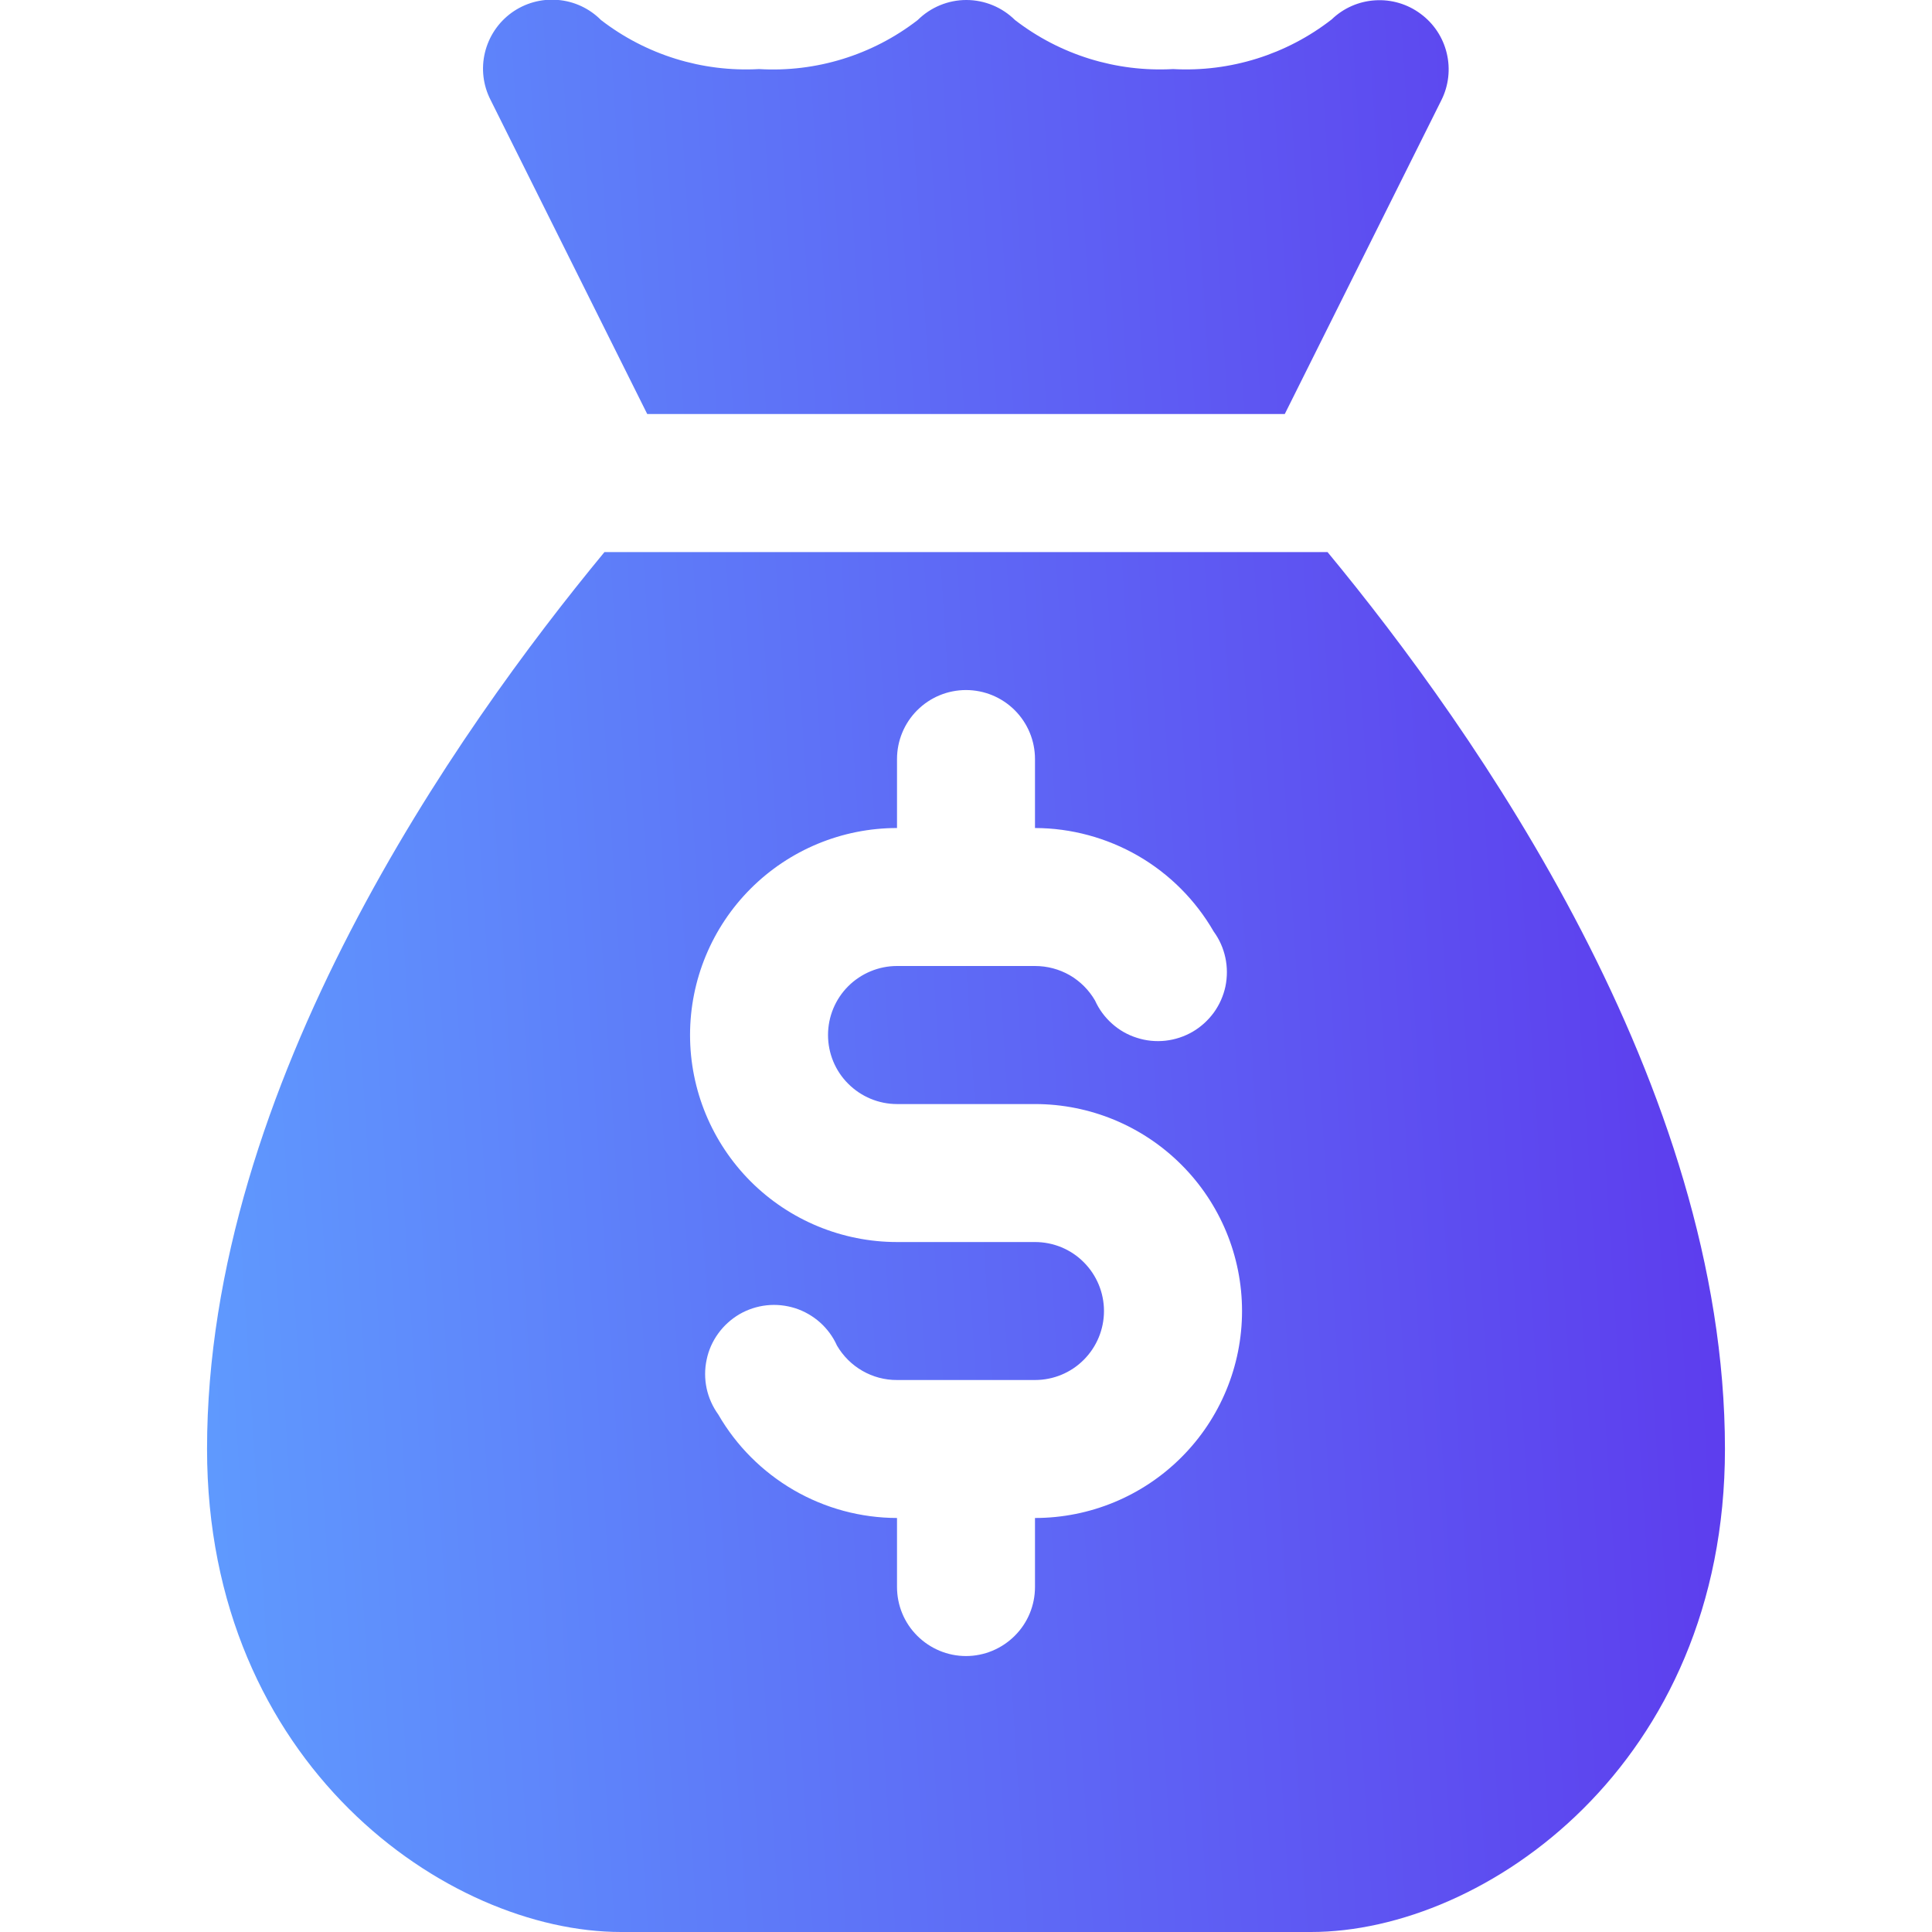 <svg width="24" height="24" viewBox="0 0 24 24" fill="none" xmlns="http://www.w3.org/2000/svg">
<g clip-path="url(#clip0_2607_557)">
<path d="M8.04 5.143H15.96L17.906 1.243C17.996 1.063 18.019 0.857 17.972 0.661C17.925 0.465 17.811 0.292 17.648 0.172C17.486 0.051 17.286 -0.009 17.083 0.004C16.881 0.016 16.689 0.1 16.543 0.241C15.982 0.678 15.282 0.897 14.572 0.858C13.865 0.897 13.169 0.681 12.609 0.249C12.448 0.09 12.231 -6.80503e-05 12.004 -6.80503e-05C11.778 -6.80503e-05 11.561 0.09 11.4 0.249C10.838 0.684 10.138 0.9 9.429 0.858C8.723 0.897 8.026 0.681 7.466 0.249C7.322 0.104 7.131 0.015 6.927 -0.001C6.723 -0.018 6.52 0.039 6.354 0.159C6.189 0.279 6.072 0.454 6.024 0.653C5.976 0.852 6.001 1.061 6.095 1.243L8.04 5.143ZM16.491 6.858H7.509C5.675 9.078 2.572 13.483 2.572 18C2.572 21.917 5.555 24 7.715 24H16.286C18.446 24 21.428 21.917 21.428 18C21.428 13.483 18.326 9.078 16.491 6.858ZM12.857 18.857V19.714C12.857 19.942 12.767 20.16 12.606 20.32C12.445 20.481 12.227 20.572 12 20.572C11.773 20.572 11.555 20.481 11.394 20.32C11.233 20.16 11.143 19.942 11.143 19.714V18.857C10.693 18.856 10.251 18.737 9.861 18.511C9.472 18.285 9.148 17.962 8.923 17.572C8.853 17.475 8.803 17.364 8.778 17.247C8.753 17.129 8.753 17.008 8.778 16.891C8.802 16.773 8.851 16.663 8.922 16.565C8.992 16.468 9.082 16.387 9.185 16.326C9.289 16.266 9.404 16.228 9.524 16.215C9.643 16.202 9.763 16.215 9.878 16.251C9.992 16.288 10.097 16.348 10.187 16.428C10.276 16.508 10.348 16.605 10.397 16.715C10.473 16.845 10.582 16.954 10.713 17.029C10.843 17.104 10.992 17.144 11.143 17.143H12.857C13.085 17.143 13.303 17.053 13.463 16.892C13.624 16.731 13.714 16.513 13.714 16.286C13.714 16.059 13.624 15.841 13.463 15.68C13.303 15.519 13.085 15.429 12.857 15.429H11.143C10.461 15.429 9.807 15.158 9.325 14.676C8.843 14.193 8.572 13.539 8.572 12.857C8.572 12.175 8.843 11.521 9.325 11.039C9.807 10.557 10.461 10.286 11.143 10.286V9.429C11.143 9.202 11.233 8.984 11.394 8.823C11.555 8.662 11.773 8.572 12 8.572C12.227 8.572 12.445 8.662 12.606 8.823C12.767 8.984 12.857 9.202 12.857 9.429V10.286C13.307 10.287 13.749 10.407 14.139 10.632C14.529 10.858 14.852 11.182 15.077 11.572C15.148 11.669 15.197 11.78 15.222 11.897C15.247 12.014 15.247 12.135 15.223 12.253C15.198 12.37 15.149 12.481 15.079 12.578C15.008 12.675 14.918 12.757 14.815 12.817C14.711 12.877 14.596 12.915 14.477 12.928C14.357 12.941 14.237 12.929 14.123 12.892C14.008 12.856 13.903 12.796 13.814 12.716C13.724 12.636 13.652 12.538 13.603 12.429C13.527 12.298 13.419 12.19 13.288 12.114C13.157 12.039 13.008 12 12.857 12H11.143C10.916 12 10.698 12.091 10.537 12.251C10.376 12.412 10.286 12.63 10.286 12.857C10.286 13.085 10.376 13.303 10.537 13.463C10.698 13.624 10.916 13.715 11.143 13.715H12.857C13.539 13.715 14.193 13.986 14.675 14.468C15.158 14.95 15.429 15.604 15.429 16.286C15.429 16.968 15.158 17.622 14.675 18.104C14.193 18.586 13.539 18.857 12.857 18.857Z" fill="url(#paint0_linear_2607_557)"/>
</g>
<defs>
<linearGradient id="paint0_linear_2607_557" x1="1.855" y1="24.856" x2="23.689" y2="23.473" gradientUnits="userSpaceOnUse">
<stop stop-color="#5F9FFF"/>
<stop offset="1" stop-color="#5D34EC"/>
</linearGradient>
<clipPath id="clip0_2607_557">
<rect width="24" height="24" fill="white"/>
</clipPath>
</defs>
</svg>
